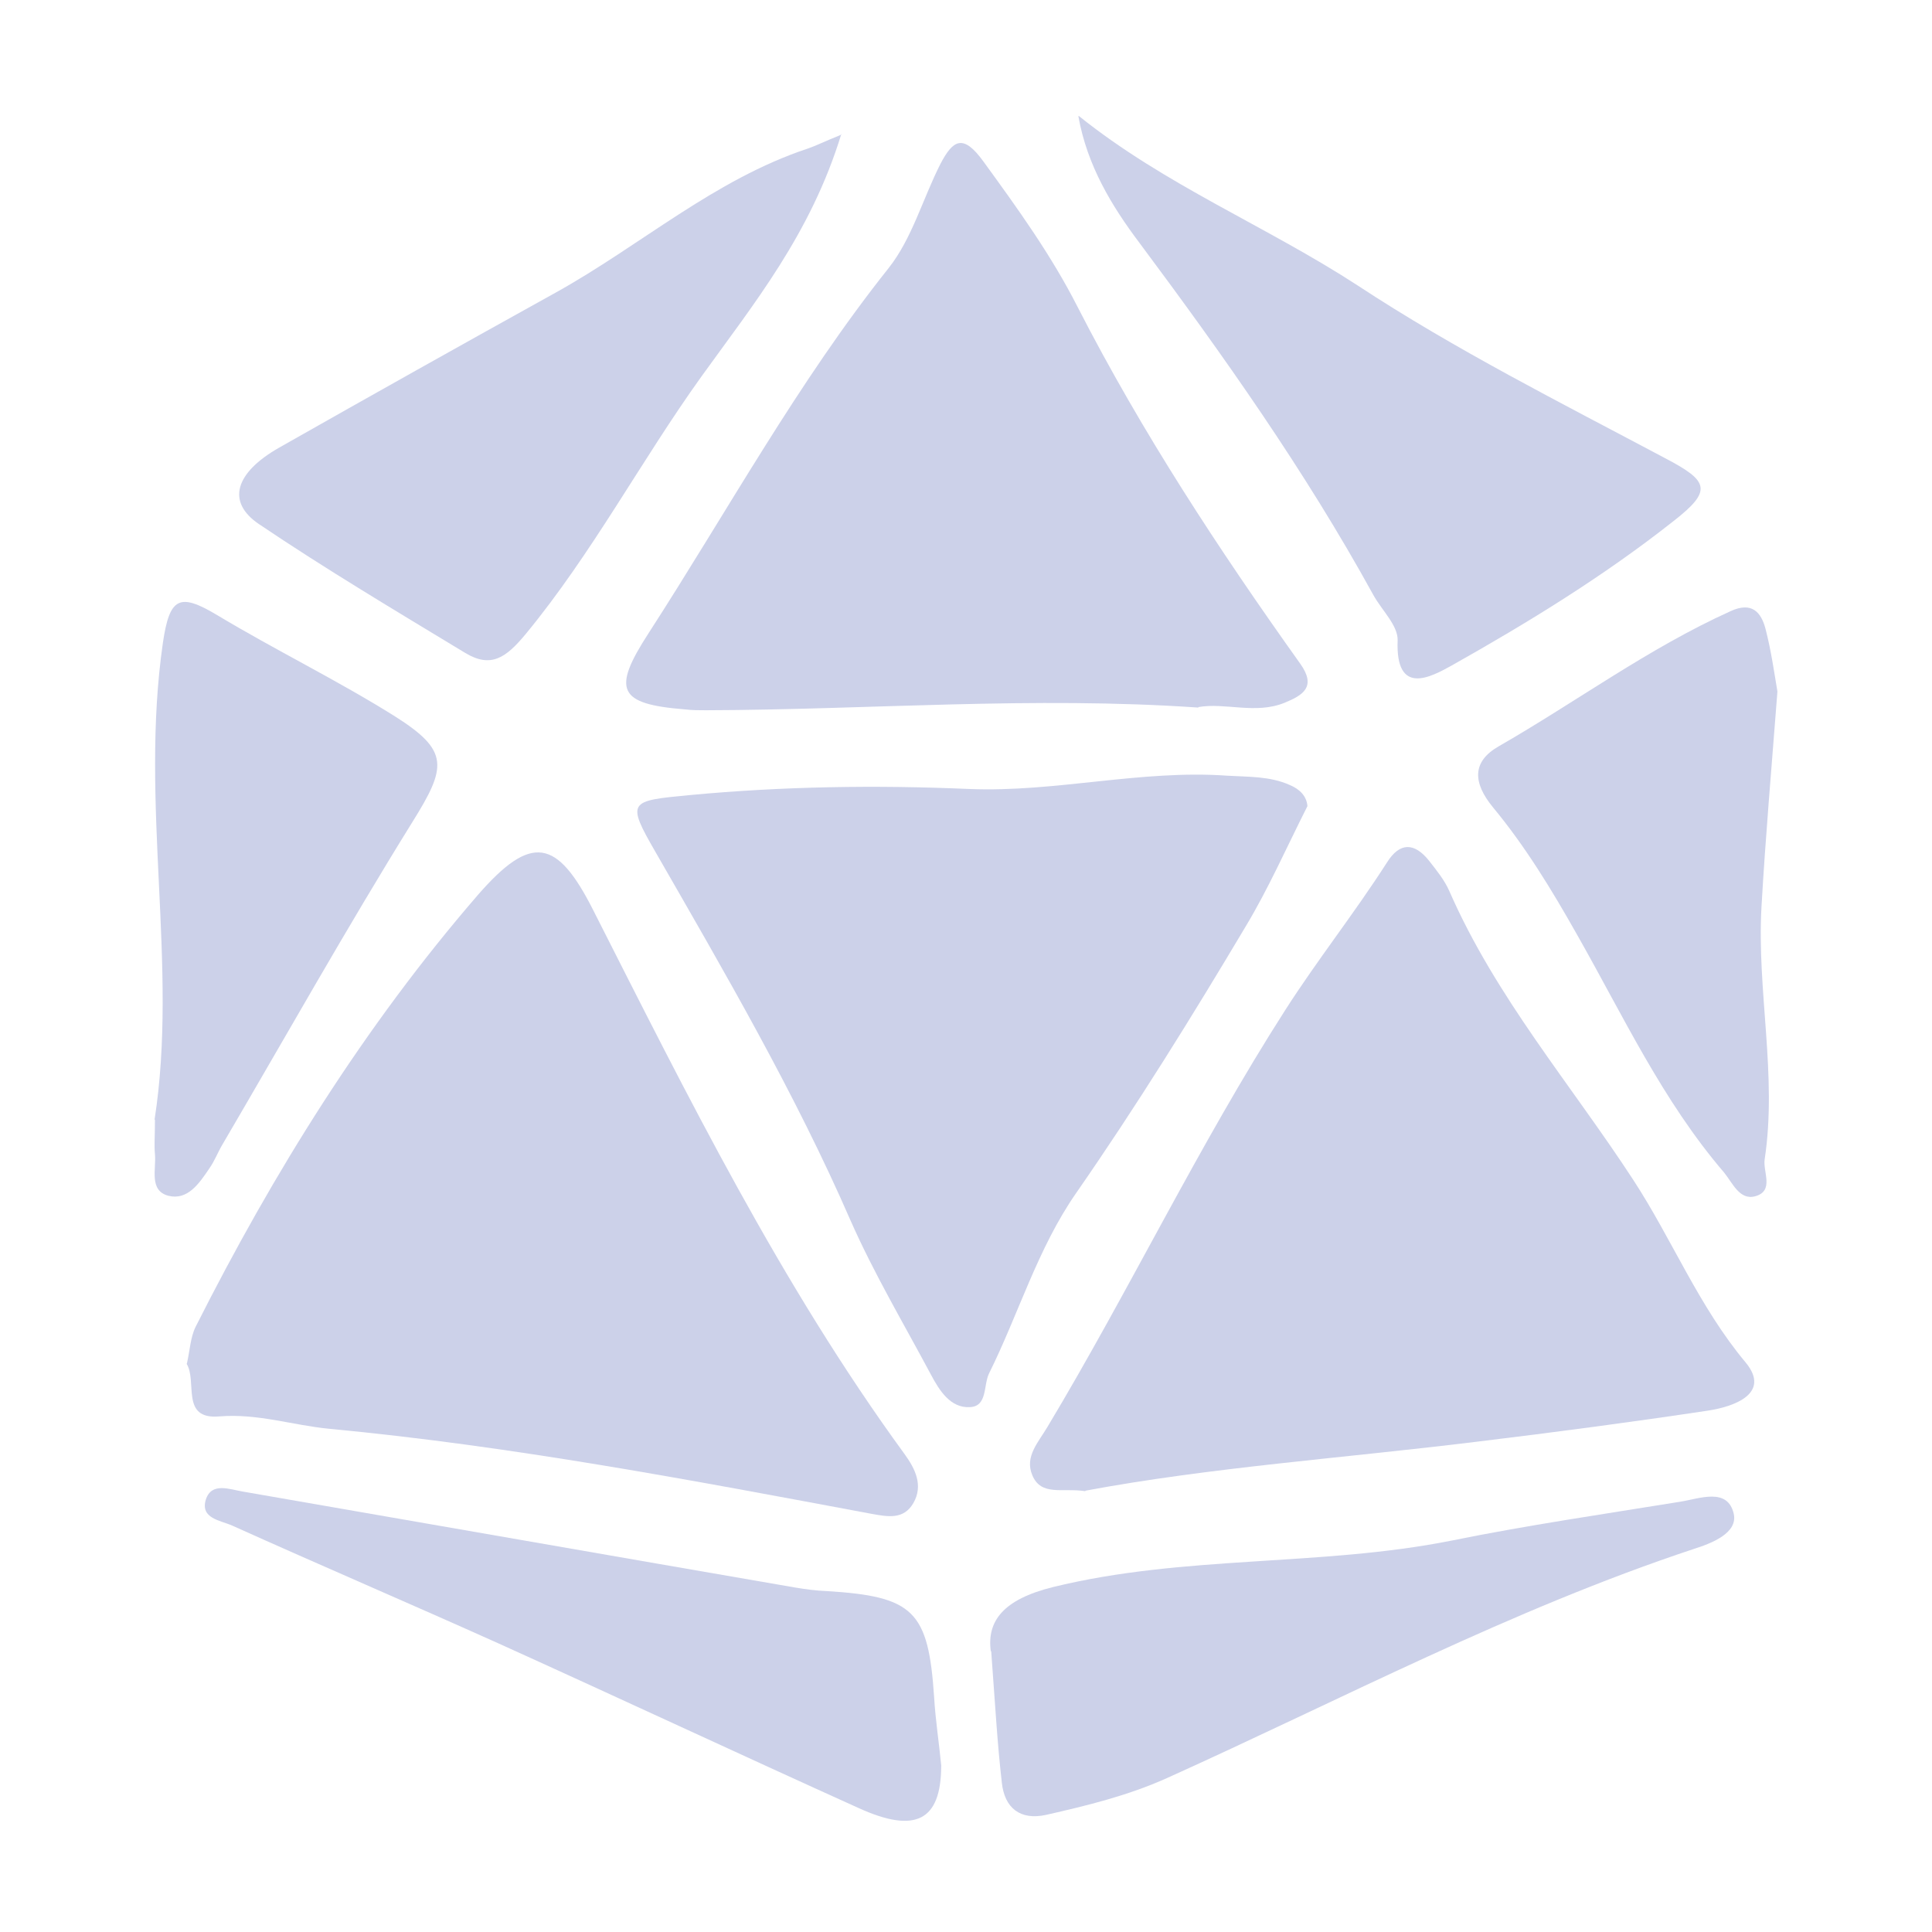 <svg width="24" height="24" viewBox="0 0 24 24" fill="none" xmlns="http://www.w3.org/2000/svg">
<path d="M2.321 16.942C2.359 16.777 2.365 16.612 2.431 16.48C3.398 14.563 4.529 12.745 5.935 11.119C6.6 10.355 6.919 10.416 7.369 11.306C8.545 13.624 9.698 15.953 11.236 18.062C11.368 18.244 11.473 18.452 11.346 18.672C11.225 18.881 11.028 18.842 10.819 18.804C8.589 18.387 6.358 17.963 4.09 17.749C3.634 17.705 3.205 17.557 2.727 17.595C2.233 17.639 2.458 17.156 2.315 16.936L2.321 16.942Z" fill="#CCD1E9"/>
<path d="M13.483 18.524C13.198 18.48 12.934 18.59 12.824 18.326C12.725 18.095 12.901 17.914 13.011 17.727C14.033 16.024 14.889 14.228 15.966 12.547C16.367 11.921 16.829 11.339 17.23 10.713C17.389 10.46 17.57 10.465 17.751 10.691C17.845 10.811 17.944 10.932 18.004 11.069C18.581 12.388 19.515 13.47 20.289 14.657C20.773 15.398 21.102 16.228 21.685 16.925C22.003 17.31 21.542 17.475 21.212 17.524C20.262 17.667 19.306 17.793 18.35 17.909C16.702 18.112 15.043 18.227 13.483 18.518V18.524Z" fill="#CCD1E9"/>
<path d="M16.241 10.015C15.977 10.537 15.758 11.037 15.477 11.504C14.807 12.63 14.115 13.745 13.368 14.821C12.89 15.508 12.654 16.321 12.286 17.062C12.214 17.211 12.269 17.474 12.044 17.48C11.808 17.491 11.671 17.277 11.566 17.079C11.226 16.442 10.857 15.821 10.566 15.162C9.874 13.574 9.006 12.086 8.144 10.586C7.776 9.949 7.814 9.949 8.567 9.877C9.726 9.768 10.88 9.751 12.039 9.801C13.115 9.845 14.17 9.559 15.247 9.636C15.51 9.652 15.774 9.641 16.021 9.751C16.153 9.806 16.23 9.894 16.241 10.009V10.015Z" fill="#CCD1E9"/>
<path d="M14.889 8.79C12.829 8.647 10.797 8.817 8.77 8.823C8.682 8.823 8.594 8.823 8.506 8.812C7.677 8.746 7.6 8.57 8.056 7.867C9.039 6.345 9.907 4.752 11.039 3.33C11.33 2.962 11.461 2.473 11.681 2.039C11.841 1.731 11.967 1.66 12.22 2.011C12.643 2.593 13.06 3.17 13.389 3.818C14.186 5.373 15.142 6.829 16.153 8.246C16.356 8.532 16.186 8.636 15.96 8.729C15.598 8.878 15.219 8.724 14.884 8.784L14.889 8.79Z" fill="#CCD1E9"/>
<path d="M10.451 1.665C10.072 2.906 9.363 3.774 8.715 4.675C7.962 5.724 7.358 6.873 6.529 7.878C6.287 8.169 6.1 8.306 5.776 8.109C4.914 7.587 4.046 7.07 3.216 6.51C2.81 6.235 2.919 5.873 3.469 5.56C4.611 4.912 5.759 4.269 6.908 3.632C7.957 3.049 8.874 2.231 10.033 1.846C10.132 1.813 10.225 1.764 10.456 1.671L10.451 1.665Z" fill="#CCD1E9"/>
<path d="M13.401 1.44C14.467 2.297 15.73 2.808 16.862 3.544C18.081 4.346 19.394 5.005 20.685 5.692C21.229 5.977 21.278 6.093 20.784 6.477C19.921 7.158 18.988 7.73 18.032 8.268C17.774 8.411 17.334 8.652 17.362 7.955C17.367 7.768 17.164 7.581 17.059 7.389C16.213 5.851 15.203 4.423 14.154 3.016C13.807 2.555 13.505 2.055 13.396 1.445L13.401 1.44Z" fill="#CCD1E9"/>
<path d="M12.308 20.512C12.258 20.139 12.462 19.869 13.077 19.716C14.708 19.315 16.395 19.463 18.026 19.139C18.971 18.947 19.922 18.809 20.872 18.655C21.113 18.617 21.46 18.474 21.537 18.804C21.591 19.045 21.262 19.172 21.037 19.243C18.768 19.996 16.664 21.111 14.494 22.089C14.005 22.308 13.505 22.429 12.995 22.545C12.67 22.616 12.478 22.457 12.445 22.144C12.39 21.666 12.363 21.188 12.313 20.512H12.308Z" fill="#CCD1E9"/>
<path d="M22.08 8.587C22.009 9.515 21.932 10.388 21.882 11.262C21.822 12.311 22.08 13.355 21.921 14.404C21.899 14.558 22.042 14.794 21.805 14.86C21.608 14.915 21.52 14.689 21.415 14.563C20.652 13.673 20.163 12.618 19.592 11.613C19.279 11.058 18.949 10.515 18.548 10.031C18.29 9.718 18.29 9.46 18.614 9.273C19.581 8.718 20.476 8.054 21.498 7.592C21.761 7.471 21.877 7.603 21.932 7.812C22.003 8.087 22.042 8.367 22.08 8.592V8.587Z" fill="#CCD1E9"/>
<path d="M1.92 13.909C2.217 12.003 1.733 9.987 2.024 7.982C2.107 7.422 2.228 7.362 2.689 7.636C3.42 8.076 4.189 8.449 4.908 8.9C5.584 9.328 5.551 9.526 5.122 10.213C4.304 11.531 3.546 12.882 2.76 14.223C2.705 14.316 2.667 14.42 2.601 14.514C2.475 14.7 2.332 14.915 2.09 14.854C1.849 14.788 1.942 14.525 1.925 14.338C1.914 14.228 1.925 14.118 1.925 13.909H1.92Z" fill="#CCD1E9"/>
<path d="M11.692 21.946C11.687 22.616 11.373 22.781 10.67 22.462C9.176 21.787 7.682 21.089 6.188 20.413C5.089 19.919 3.985 19.447 2.886 18.952C2.738 18.886 2.485 18.864 2.557 18.628C2.628 18.408 2.854 18.502 3.018 18.529C5.303 18.925 7.589 19.326 9.879 19.721C10.011 19.743 10.137 19.76 10.269 19.765C11.351 19.831 11.533 20.012 11.604 21.083C11.621 21.369 11.665 21.649 11.692 21.929V21.946Z" fill="#CCD1E9"/>
</svg>
